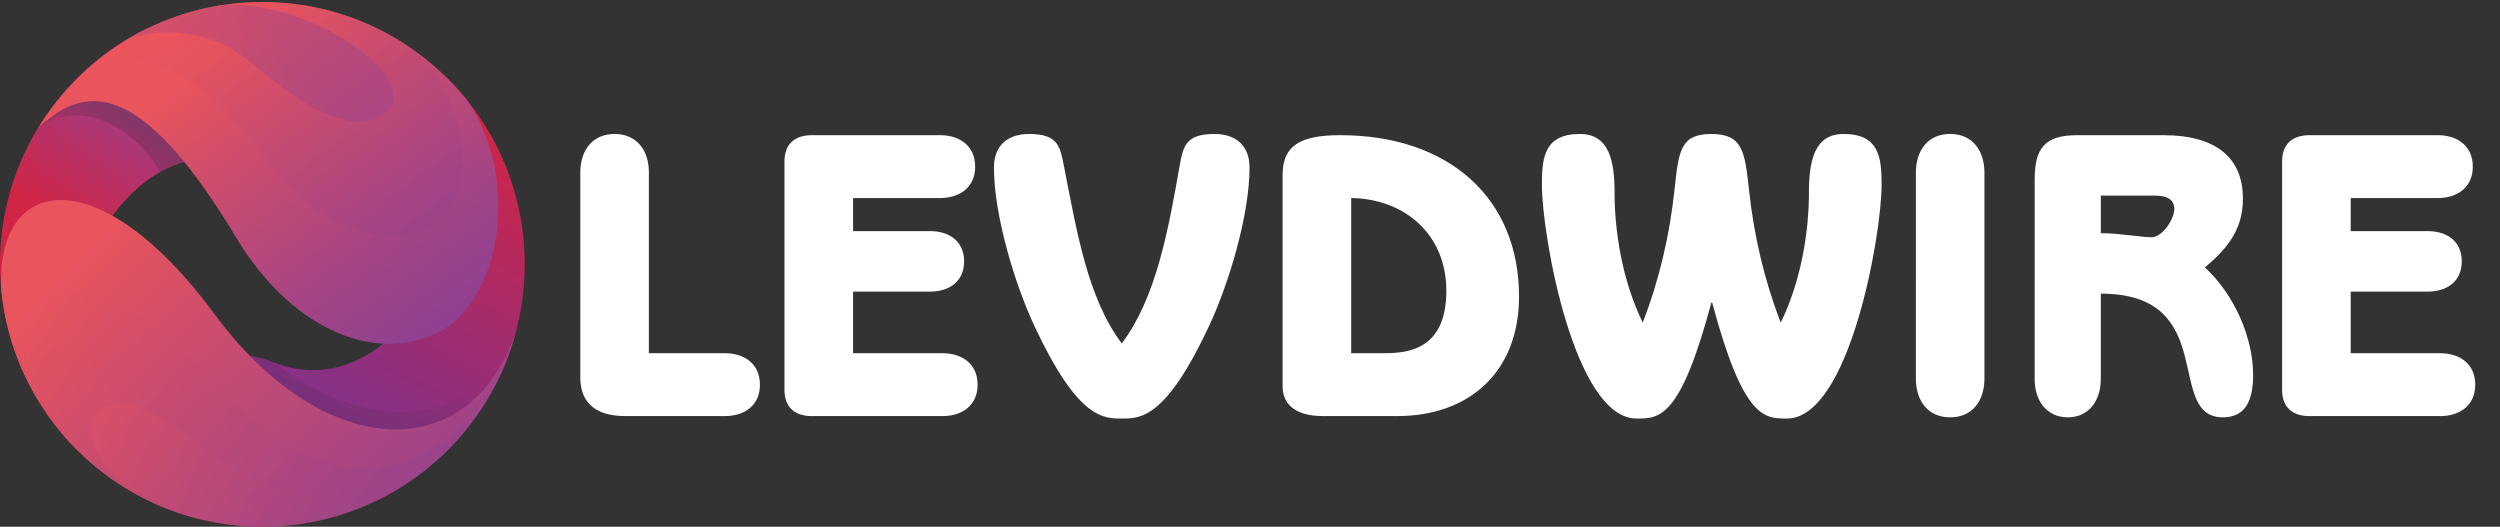 <?xml version="1.0" encoding="UTF-8"?><svg xmlns="http://www.w3.org/2000/svg" xmlns:xlink="http://www.w3.org/1999/xlink" viewBox="0 0 808 170.23"><rect x="0" y="0" width="808" height="170.23" fill="#333333" stroke="none"/><defs><linearGradient id="g" x1="100.78" y1="136.38" x2="156.57" y2="37.67" gradientUnits="userSpaceOnUse"><stop offset="0" stop-color="#81318a"/><stop offset=".28" stop-color="#932e7a"/><stop offset=".85" stop-color="#c32751"/><stop offset="1" stop-color="#d12546"/></linearGradient><linearGradient id="h" x1="94.21" y1="151.11" x2="115.59" y2="106.33" gradientUnits="userSpaceOnUse"><stop offset="0" stop-color="#35282c"/><stop offset="1" stop-color="#35282c" stop-opacity="0"/></linearGradient><linearGradient id="i" x1="68.31" y1="36.53" x2="36.29" y2="83.76" gradientUnits="userSpaceOnUse"><stop offset="0" stop-color="#984191"/><stop offset=".3" stop-color="#a63a7e"/><stop offset=".9" stop-color="#ca284e"/><stop offset="1" stop-color="#d12546"/></linearGradient><linearGradient id="j" x1="56.18" y1="51.82" x2="36.7" y2="75.2" xlink:href="#h"/><linearGradient id="k" x1="156.94" y1="187.58" x2="37.64" y2="68.28" gradientUnits="userSpaceOnUse"><stop offset="0" stop-color="#904091"/><stop offset=".26" stop-color="#a24486"/><stop offset=".77" stop-color="#d24e6a"/><stop offset="1" stop-color="#ea545c"/></linearGradient><linearGradient id="l" x1="135.48" y1="167.56" x2="15.32" y2="89.88" xlink:href="#k"/><linearGradient id="m" x1="134.76" y1="179.28" x2="28.34" y2="132.93" xlink:href="#k"/><linearGradient id="n" x1="135.23" y1="110.63" x2="68.78" y2="19.32" gradientUnits="userSpaceOnUse"><stop offset="0" stop-color="#904091"/><stop offset=".26" stop-color="#a24486"/><stop offset=".77" stop-color="#d24e6a"/><stop offset="1" stop-color="#ea545c"/></linearGradient><linearGradient id="o" x1="130.4" y1="85.98" x2="63.5" y2="-1.71" xlink:href="#k"/><linearGradient id="p" x1="94.52" y1="19.46" x2="7.63" y2="55.69" xlink:href="#k"/></defs><g isolation="isolate"><g id="b"><g id="c"><rect id="d" width="808" height="170" fill="none" stroke-width="0"/><path id="e" d="m187.56,121.81V55.7c0-6.99,3.83-12.4,11.08-12.4s11.08,5.41,11.08,12.4v58.46h24.54c6.33,0,11.35,3.43,11.35,10.16s-5.01,10.16-11.35,10.16h-32.07c-11.08,0-14.65-5.54-14.65-12.67Zm88.15-7.65h28.9c6.33,0,11.35,3.43,11.35,10.16s-5.01,10.16-11.35,10.16h-42.23c-5.94,0-8.84-3.3-8.84-8.45V52.14c0-5.15,2.9-8.45,8.84-8.45h41.44c6.33,0,11.35,3.43,11.35,10.16s-5.01,10.16-11.35,10.16h-28.11v10.69h24.94c6.2,0,10.95,3.3,10.95,9.77s-4.75,9.77-10.95,9.77h-24.94v19.93h0Zm116.79-70.86c6.86,0,11.35,3.69,11.35,10.82,0,15.31-6.6,37.34-13.06,51.2-13.99,29.96-22.17,29.96-28.24,29.96s-14.25,0-28.24-29.96c-6.47-13.86-13.06-35.89-13.06-51.2,0-7.13,4.49-10.82,11.35-10.82,9.5,0,10.03,4.09,11.35,10.82,3.96,20.06,7.52,42.23,18.61,56.87,11.08-14.65,15.04-36.69,18.61-56.87,1.19-6.73,1.85-10.82,11.35-10.82Zm22.04,81.68V56.49c0-9.5,5.81-12.8,18.61-12.8,35.1,0,57.8,20.32,57.8,52.12,0,24.54-16.23,38.66-39.32,38.66h-24.15c-9.24,0-12.93-4.22-12.93-9.5Zm22.17-60.97v50.14h10.69c7.52,0,20.06-1.06,20.06-20.19,0-18.08-13.33-29.69-30.75-29.96Zm92.24,71.26c-20.19,0-30.61-59.25-30.61-75.61,0-8.71.79-16.36,12.27-16.36,9.37,0,11.22,8.45,11.22,19,0,12.54,2.51,28.5,9.11,41.96,5.28-13.59,8.71-28.24,10.29-43.15,1.32-12.27,1.85-17.81,11.88-17.81s10.82,5.54,12.14,17.81c1.58,14.91,5.01,29.56,10.29,43.15,6.6-13.46,9.11-29.43,9.11-41.96,0-10.56,1.85-19,11.22-19,11.48,0,12.27,7.65,12.27,16.36,0,16.36-10.42,75.61-30.61,75.61-7.39,0-14.12,0-24.15-37.48h-.26c-10.03,37.48-16.76,37.48-24.15,37.48h0Zm90.26-12.93V55.83c0-7.13,3.83-12.54,11.08-12.54s11.08,5.41,11.08,12.54v66.51c0,7.13-3.83,12.54-11.08,12.54s-11.08-5.41-11.08-12.54Zm38.4.13V57.95c0-10.16,3.43-14.25,13.59-14.25h28.24c15.84,0,25.47,6.6,25.47,20.45,0,10.03-4.88,15.97-12.27,22.3,9.5,8.71,15.57,22.7,15.57,34.71,0,7.92-2.24,13.72-9.77,13.72-19,0-.79-39.98-39.46-39.98v27.58c0,6.99-3.83,12.4-10.69,12.4s-10.69-5.41-10.69-12.4h0Zm21.38-59.25v12.14c5.81,0,13.2,1.32,16.36,1.32,3.69,0,7.39-6.07,7.39-9.11s-2.24-4.35-6.33-4.35h-17.42Zm80.76,50.94h28.9c6.33,0,11.35,3.43,11.35,10.16s-5.01,10.16-11.35,10.16h-42.23c-5.94,0-8.84-3.3-8.84-8.45V52.14c0-5.15,2.9-8.45,8.84-8.45h41.44c6.33,0,11.35,3.43,11.35,10.16s-5.01,10.16-11.35,10.16h-28.11v10.69h24.94c6.2,0,10.95,3.3,10.95,9.77s-4.75,9.77-10.95,9.77h-24.94v19.93h0Z" fill="#fff" stroke-width="0"/><g id="f"><path d="m169.59,85.44c0-23.94-9.92-45.56-25.88-60.98,15.75,54.6-17.83,107.54-55.43,92.6-41.24-16.38-68.53,53.17,33.67,44.61,28.21-13.77,47.64-42.73,47.64-76.24Z" fill="url(#g)" stroke-width="0"/><path d="m88.28,117.07c-41.24-16.38-68.53,53.17,33.67,44.61,20.04-9.79,37.4-32.95,44.76-54.25-17.05,36.41-52.63,29.21-78.43,9.65Z" fill="url(#h)" mix-blend-mode="overlay" opacity=".27" stroke-width="0"/><path d="m0,85.32c0,23.94,9.92,45.56,25.88,60.98-15.75-54.6,17.83-107.54,55.43-92.6C122.55,70.07,149.84.52,47.64,9.08,19.43,22.86,0,51.82,0,85.32Z" fill="url(#i)" stroke-width="0"/><path d="m47.64,9.08c-14.75,7.2-27.09,18.56-35.52,32.55,14.55-11.26,32.99,1.5,39.62,13.99,8.89-4.97,19.07-6.1,29.57-1.93C122.55,70.07,149.84.52,47.64,9.08Z" fill="url(#j)" mix-blend-mode="overlay" opacity=".27" stroke-width="0"/><path d="m69.26,101.42C32.36,51.2-1.96,56.01.47,94.38c4.47,42.63,40.52,75.86,84.33,75.86,39.23,0,72.23-26.64,81.92-62.81-15.1,43.82-62.5,41.57-97.45-6.01Z" fill="url(#k)" stroke-width="0"/><path d="m75.8,129.85c-24.9-27.2-43.65-38.01-57.58-34.38-10.84,2.83-14.87,18.39-2.77,38.77,15.35,21.77,40.69,35.99,69.35,35.99,30.54,0,57.31-16.15,72.24-40.37-22.62,29.89-56.41,27.1-81.23-.01Z" fill="url(#l)" mix-blend-mode="color-dodge" opacity=".31" stroke-width="0"/><path d="m130.36,156.96c-53.64,19.06-72.99-32.89-95.24-25.78-11.81,3.77-4.48,24.8,20.16,33.77,9.21,3.36,19.13,5.28,29.51,5.28,16.77,0,32.41-4.87,45.57-13.28Z" fill="url(#m)" mix-blend-mode="color-dodge" opacity=".31" stroke-width="0"/><path d="m150.77,32.17C135.22,12.94,111.45.64,84.8.64,54.06.64,27.14,17,12.27,41.48c17.33-17.02,35.95-11.4,64.1,35.37,17.05,28.33,43.14,40.6,64.22,31.13,21.19-9.52,28.22-49.83,10.18-75.81Z" fill="url(#n)" stroke-width="0"/><path d="m133.02,15.69C119.33,6.21,102.71.64,84.8.64c-22.87,0-43.62,9.06-58.87,23.77,7.26-6.21,31.14-14.43,62.21,29.93,14.37,20.51,41.31,27.06,53.5,16.97,12.98-10.75,10.24-39.35-8.63-55.63Z" fill="url(#o)" mix-blend-mode="color-dodge" opacity=".31" stroke-width="0"/><path d="m70.28,1.88c-10.31,1.78-19.99,5.42-28.67,10.57.18-.07,21.04-7.9,40.08,8.25,16.33,13.85,32.15,23.38,42.33,16.04C138.69,26.17,98.68-1.72,70.28,1.88Z" fill="url(#p)" mix-blend-mode="color-dodge" opacity=".37" stroke-width="0"/></g></g></g></g></svg>
